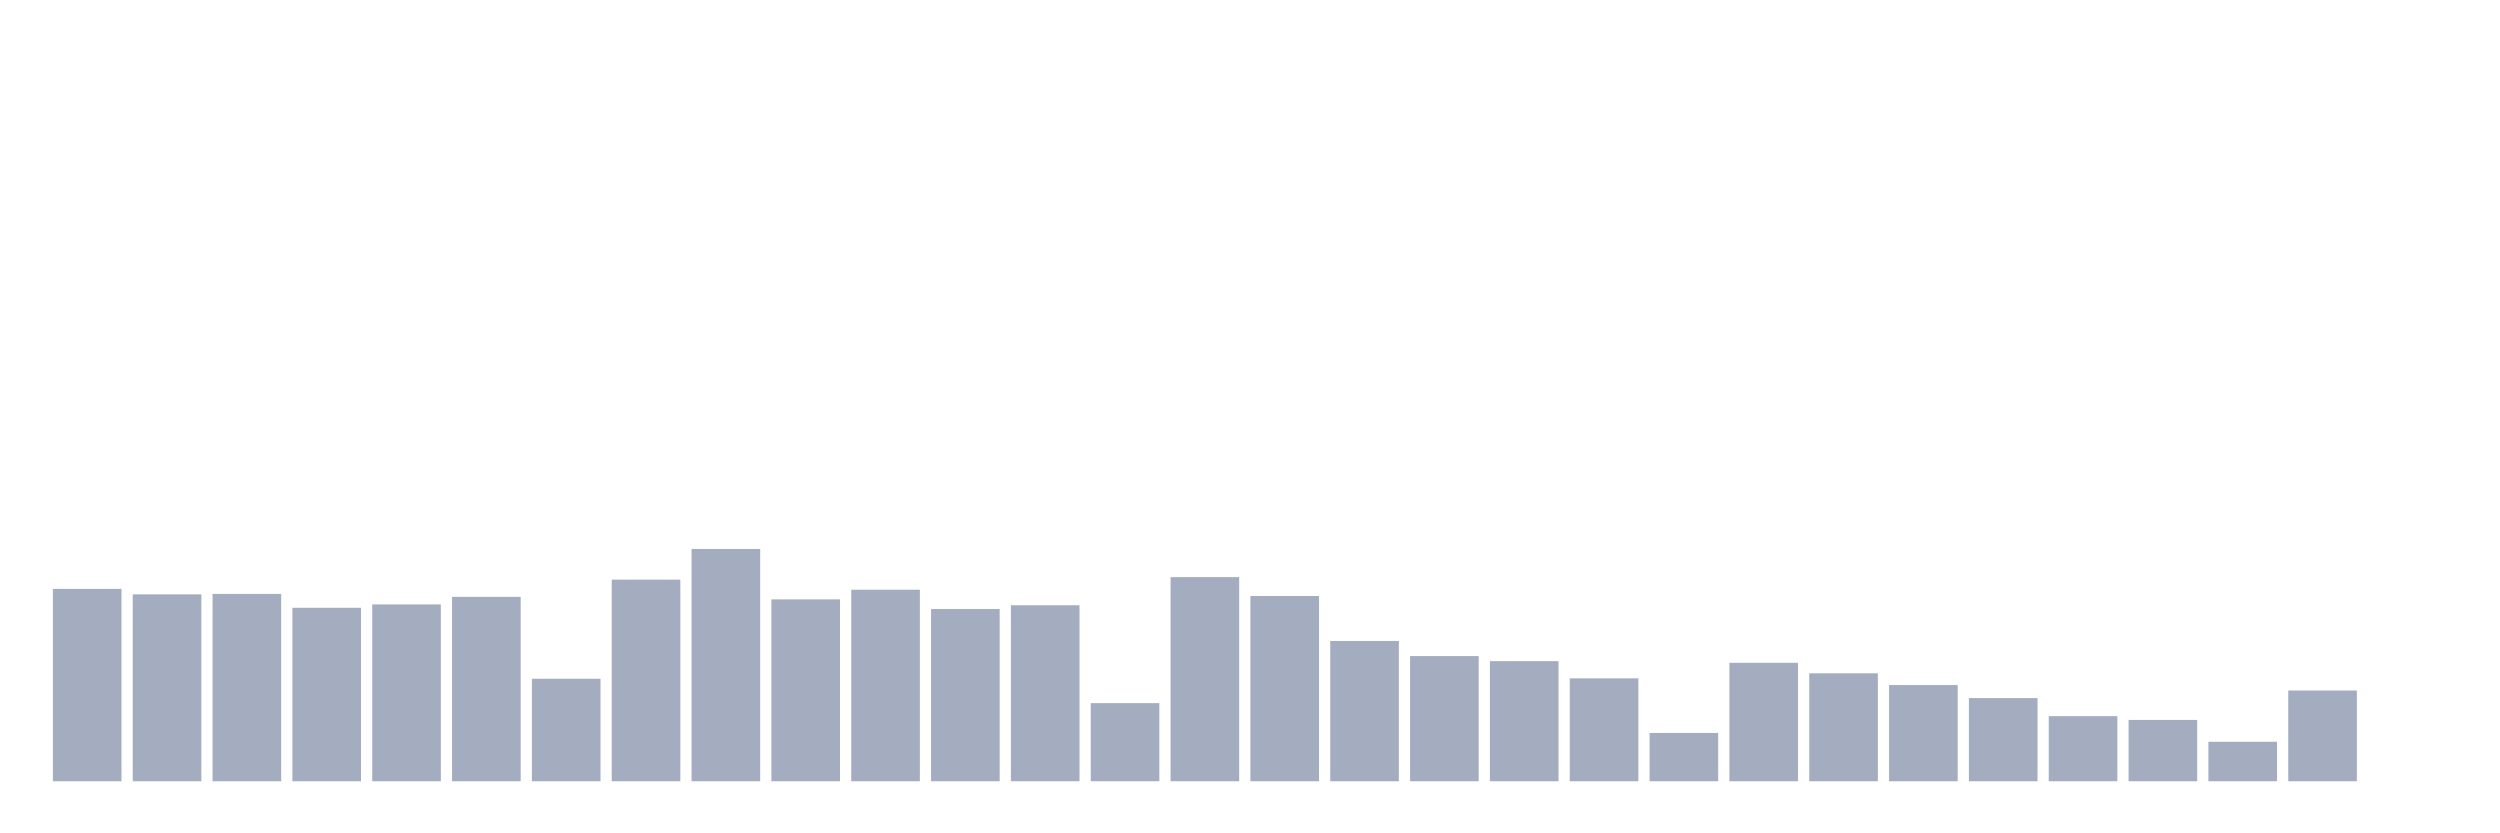 <svg xmlns="http://www.w3.org/2000/svg" viewBox="0 0 480 160"><g transform="translate(10,10)"><rect class="bar" x="0.153" width="13.175" y="103.065" height="36.935" fill="rgb(164,173,192)"></rect><rect class="bar" x="15.482" width="13.175" y="104.113" height="35.887" fill="rgb(164,173,192)"></rect><rect class="bar" x="30.81" width="13.175" y="104.032" height="35.968" fill="rgb(164,173,192)"></rect><rect class="bar" x="46.138" width="13.175" y="106.694" height="33.306" fill="rgb(164,173,192)"></rect><rect class="bar" x="61.466" width="13.175" y="106.048" height="33.952" fill="rgb(164,173,192)"></rect><rect class="bar" x="76.794" width="13.175" y="104.597" height="35.403" fill="rgb(164,173,192)"></rect><rect class="bar" x="92.123" width="13.175" y="120.323" height="19.677" fill="rgb(164,173,192)"></rect><rect class="bar" x="107.451" width="13.175" y="101.29" height="38.71" fill="rgb(164,173,192)"></rect><rect class="bar" x="122.779" width="13.175" y="95.403" height="44.597" fill="rgb(164,173,192)"></rect><rect class="bar" x="138.107" width="13.175" y="105.081" height="34.919" fill="rgb(164,173,192)"></rect><rect class="bar" x="153.436" width="13.175" y="103.226" height="36.774" fill="rgb(164,173,192)"></rect><rect class="bar" x="168.764" width="13.175" y="106.935" height="33.065" fill="rgb(164,173,192)"></rect><rect class="bar" x="184.092" width="13.175" y="106.21" height="33.79" fill="rgb(164,173,192)"></rect><rect class="bar" x="199.42" width="13.175" y="125" height="15" fill="rgb(164,173,192)"></rect><rect class="bar" x="214.748" width="13.175" y="100.806" height="39.194" fill="rgb(164,173,192)"></rect><rect class="bar" x="230.077" width="13.175" y="104.435" height="35.565" fill="rgb(164,173,192)"></rect><rect class="bar" x="245.405" width="13.175" y="113.065" height="26.935" fill="rgb(164,173,192)"></rect><rect class="bar" x="260.733" width="13.175" y="115.968" height="24.032" fill="rgb(164,173,192)"></rect><rect class="bar" x="276.061" width="13.175" y="116.935" height="23.065" fill="rgb(164,173,192)"></rect><rect class="bar" x="291.39" width="13.175" y="120.242" height="19.758" fill="rgb(164,173,192)"></rect><rect class="bar" x="306.718" width="13.175" y="130.726" height="9.274" fill="rgb(164,173,192)"></rect><rect class="bar" x="322.046" width="13.175" y="117.258" height="22.742" fill="rgb(164,173,192)"></rect><rect class="bar" x="337.374" width="13.175" y="119.274" height="20.726" fill="rgb(164,173,192)"></rect><rect class="bar" x="352.702" width="13.175" y="121.532" height="18.468" fill="rgb(164,173,192)"></rect><rect class="bar" x="368.031" width="13.175" y="124.032" height="15.968" fill="rgb(164,173,192)"></rect><rect class="bar" x="383.359" width="13.175" y="127.5" height="12.5" fill="rgb(164,173,192)"></rect><rect class="bar" x="398.687" width="13.175" y="128.226" height="11.774" fill="rgb(164,173,192)"></rect><rect class="bar" x="414.015" width="13.175" y="132.419" height="7.581" fill="rgb(164,173,192)"></rect><rect class="bar" x="429.344" width="13.175" y="122.581" height="17.419" fill="rgb(164,173,192)"></rect><rect class="bar" x="444.672" width="13.175" y="140" height="0" fill="rgb(164,173,192)"></rect></g></svg>
